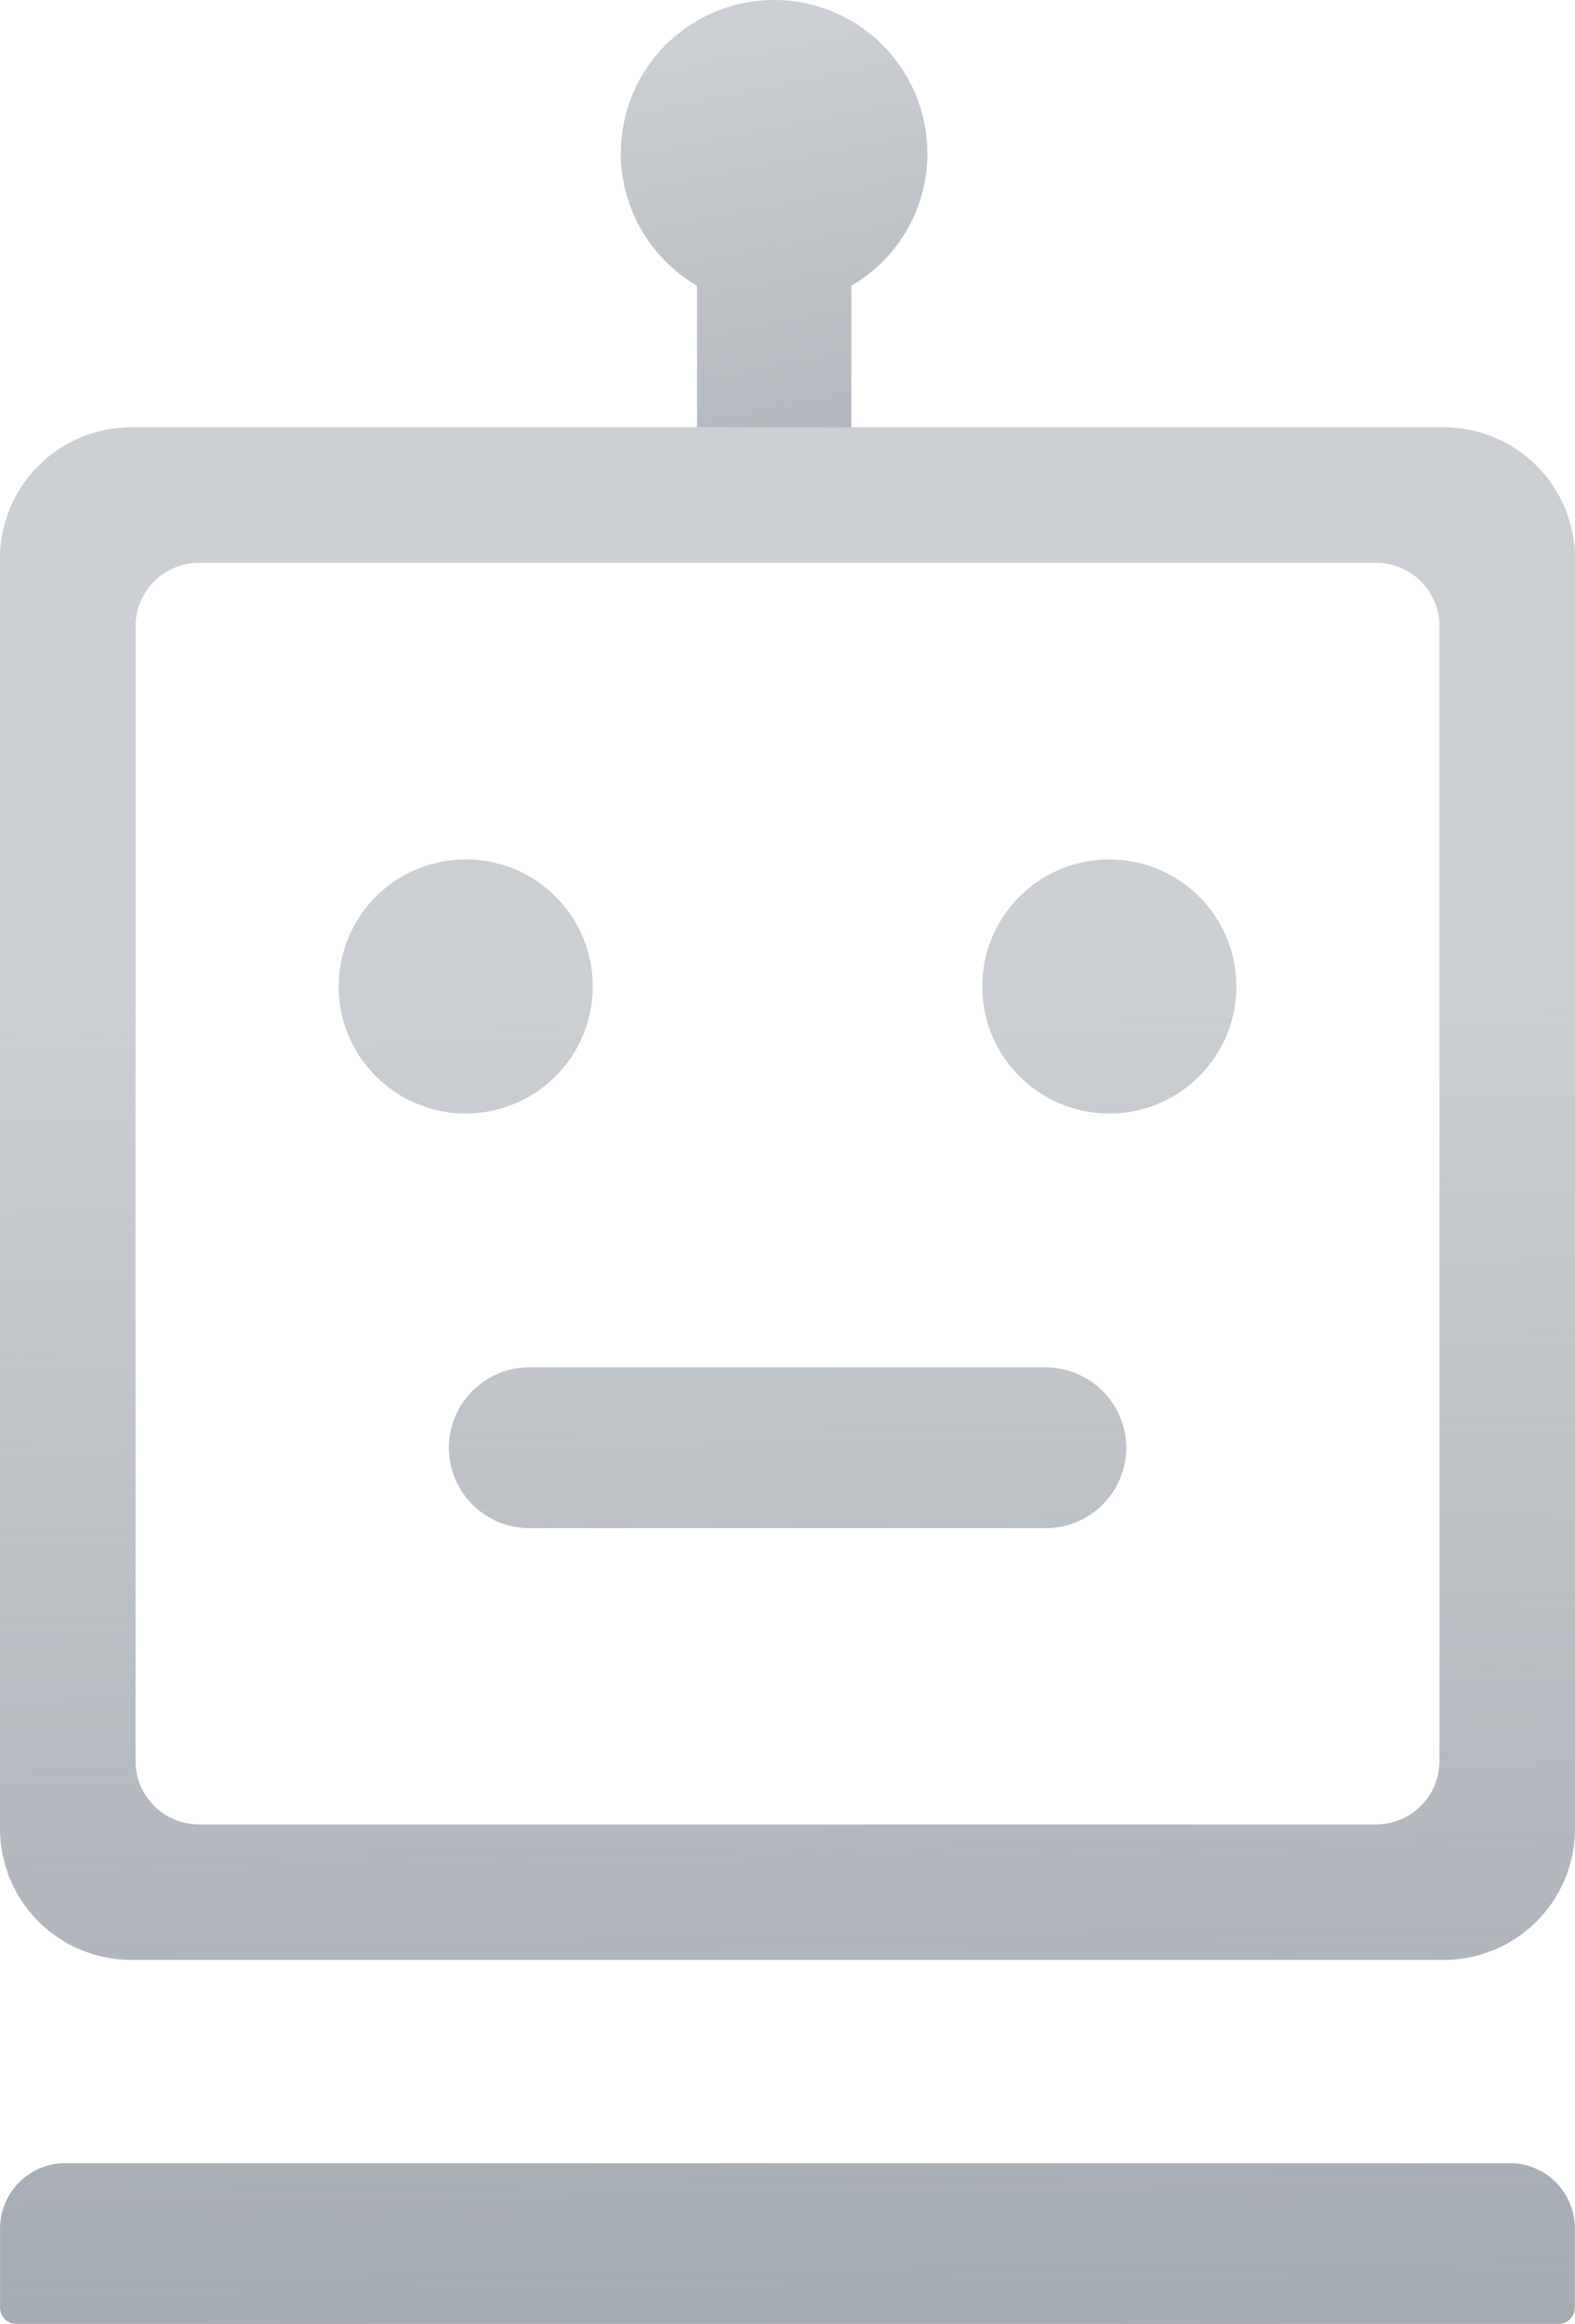 <svg xmlns="http://www.w3.org/2000/svg" xmlns:xlink="http://www.w3.org/1999/xlink" width="28.129" height="41.508" viewBox="0 0 28.129 41.508">
  <defs>
    <linearGradient id="linear-gradient" x1="0.509" y1="1.233" x2="0.497" y2="0.294" gradientUnits="objectBoundingBox">
      <stop offset="0" stop-color="#99a0a8"/>
      <stop offset="1" stop-color="#99a0a8" stop-opacity="0.502"/>
    </linearGradient>
    <linearGradient id="linear-gradient-2" x1="0.736" y1="2.025" x2="0.459" y2="0.068" xlink:href="#linear-gradient"/>
  </defs>
  <g id="Group_14236" data-name="Group 14236" transform="translate(-4879.387 -202.573)">
    <path id="Path_20701" data-name="Path 20701" d="M4885.436,232.09a2.269,2.269,0,1,0,.665-1.6A2.269,2.269,0,0,0,4885.436,232.09Zm19.736-9.981h-23.441a2.344,2.344,0,0,0-2.344,2.344v22.684a2.344,2.344,0,0,0,2.344,2.344h23.441a2.344,2.344,0,0,0,2.344-2.344V224.453A2.344,2.344,0,0,0,4905.172,222.109Zm-1.21,24.953h-21.021a1.134,1.134,0,0,1-1.134-1.134V225.663a1.135,1.135,0,0,1,1.134-1.134h21.021a1.134,1.134,0,0,1,1.134,1.134v20.265A1.134,1.134,0,0,1,4903.961,247.062Zm-7.032-14.971a2.269,2.269,0,1,0,.665-1.6A2.269,2.269,0,0,0,4896.929,232.09Zm9.46,21.021h-25.875a1.169,1.169,0,0,0-1.127,1.21v1.361a.292.292,0,0,0,.28.3h27.566a.292.292,0,0,0,.279-.3v-1.361a1.163,1.163,0,0,0-1.123-1.21Zm-8.325-14.215h-9.225a1.441,1.441,0,0,0-1.437,1.437h0a1.441,1.441,0,0,0,1.437,1.437h9.225a1.441,1.441,0,0,0,1.437-1.437h0A1.441,1.441,0,0,0,4898.064,238.9Z" transform="translate(0 -11.904)" fill="url(#linear-gradient)"/>
    <path id="Path_20702" data-name="Path 20702" d="M4913.246,205.309a2.723,2.723,0,0,1-1.358,2.367v2.533l-2.755-.005v-2.528a2.737,2.737,0,1,1,4.113-2.367Z" transform="translate(-17.297)" fill="url(#linear-gradient-2)"/>
  </g>
</svg>
